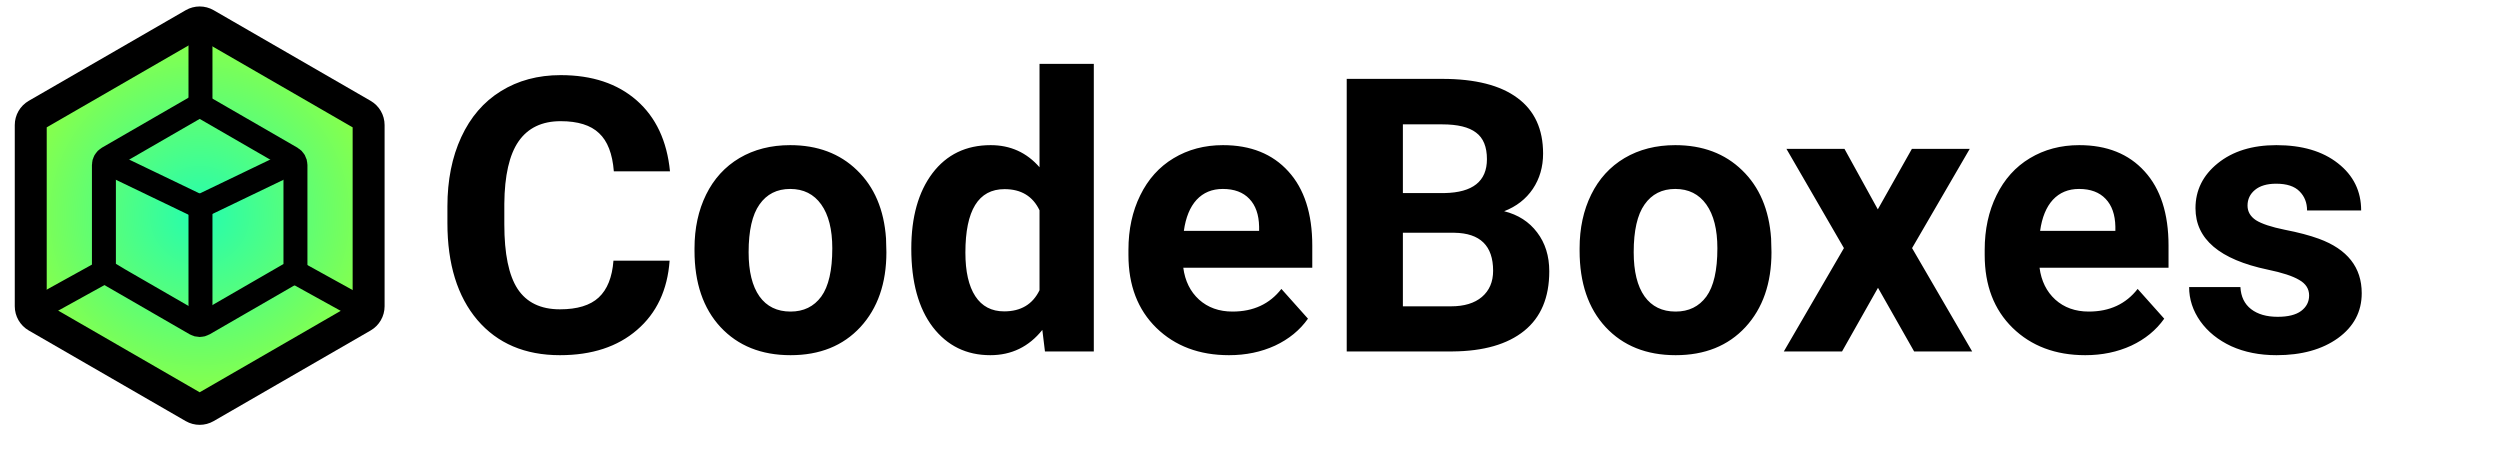 <svg width="313" height="57" viewBox="0 0 313 57" fill="none" xmlns="http://www.w3.org/2000/svg">
<path d="M83.836 32.633C83.57 36.305 82.211 39.195 79.758 41.305C77.32 43.414 74.102 44.469 70.102 44.469C65.727 44.469 62.281 43 59.766 40.062C57.266 37.109 56.016 33.062 56.016 27.922V25.836C56.016 22.555 56.594 19.664 57.75 17.164C58.906 14.664 60.555 12.75 62.695 11.422C64.852 10.078 67.352 9.406 70.195 9.406C74.133 9.406 77.305 10.461 79.711 12.57C82.117 14.68 83.508 17.641 83.883 21.453H76.852C76.68 19.25 76.062 17.656 75 16.672C73.953 15.672 72.352 15.172 70.195 15.172C67.852 15.172 66.094 16.016 64.922 17.703C63.766 19.375 63.172 21.977 63.141 25.508V28.086C63.141 31.773 63.695 34.469 64.805 36.172C65.93 37.875 67.695 38.727 70.102 38.727C72.273 38.727 73.891 38.234 74.953 37.25C76.031 36.25 76.648 34.711 76.805 32.633H83.836ZM86.953 31.086C86.953 28.57 87.438 26.328 88.406 24.359C89.375 22.391 90.766 20.867 92.578 19.789C94.406 18.711 96.523 18.172 98.93 18.172C102.352 18.172 105.141 19.219 107.297 21.312C109.469 23.406 110.68 26.25 110.93 29.844L110.977 31.578C110.977 35.469 109.891 38.594 107.719 40.953C105.547 43.297 102.633 44.469 98.977 44.469C95.32 44.469 92.398 43.297 90.211 40.953C88.039 38.609 86.953 35.422 86.953 31.391V31.086ZM93.727 31.578C93.727 33.984 94.18 35.828 95.086 37.109C95.992 38.375 97.289 39.008 98.977 39.008C100.617 39.008 101.898 38.383 102.82 37.133C103.742 35.867 104.203 33.852 104.203 31.086C104.203 28.727 103.742 26.898 102.82 25.602C101.898 24.305 100.602 23.656 98.93 23.656C97.273 23.656 95.992 24.305 95.086 25.602C94.18 26.883 93.727 28.875 93.727 31.578ZM114.094 31.133C114.094 27.18 114.977 24.031 116.742 21.688C118.523 19.344 120.953 18.172 124.031 18.172C126.5 18.172 128.539 19.094 130.148 20.938V8H136.945V44H130.828L130.5 41.305C128.812 43.414 126.641 44.469 123.984 44.469C121 44.469 118.602 43.297 116.789 40.953C114.992 38.594 114.094 35.32 114.094 31.133ZM120.867 31.625C120.867 34 121.281 35.82 122.109 37.086C122.938 38.352 124.141 38.984 125.719 38.984C127.812 38.984 129.289 38.102 130.148 36.336V26.328C129.305 24.562 127.844 23.68 125.766 23.68C122.5 23.68 120.867 26.328 120.867 31.625ZM153.867 44.469C150.148 44.469 147.117 43.328 144.773 41.047C142.445 38.766 141.281 35.727 141.281 31.93V31.273C141.281 28.727 141.773 26.453 142.758 24.453C143.742 22.438 145.133 20.891 146.93 19.812C148.742 18.719 150.805 18.172 153.117 18.172C156.586 18.172 159.312 19.266 161.297 21.453C163.297 23.641 164.297 26.742 164.297 30.758V33.523H148.148C148.367 35.18 149.023 36.508 150.117 37.508C151.227 38.508 152.625 39.008 154.312 39.008C156.922 39.008 158.961 38.062 160.43 36.172L163.758 39.898C162.742 41.336 161.367 42.461 159.633 43.273C157.898 44.07 155.977 44.469 153.867 44.469ZM153.094 23.656C151.75 23.656 150.656 24.109 149.812 25.016C148.984 25.922 148.453 27.219 148.219 28.906H157.641V28.367C157.609 26.867 157.203 25.711 156.422 24.898C155.641 24.07 154.531 23.656 153.094 23.656ZM168.609 44V9.875H180.562C184.703 9.875 187.844 10.672 189.984 12.266C192.125 13.844 193.195 16.164 193.195 19.227C193.195 20.898 192.766 22.375 191.906 23.656C191.047 24.922 189.852 25.852 188.32 26.445C190.07 26.883 191.445 27.766 192.445 29.094C193.461 30.422 193.969 32.047 193.969 33.969C193.969 37.25 192.922 39.734 190.828 41.422C188.734 43.109 185.75 43.969 181.875 44H168.609ZM175.641 29.141V38.352H181.664C183.32 38.352 184.609 37.961 185.531 37.18C186.469 36.383 186.938 35.289 186.938 33.898C186.938 30.773 185.32 29.188 182.086 29.141H175.641ZM175.641 24.172H180.844C184.391 24.109 186.164 22.695 186.164 19.93C186.164 18.383 185.711 17.273 184.805 16.602C183.914 15.914 182.5 15.57 180.562 15.57H175.641V24.172ZM197.766 31.086C197.766 28.57 198.25 26.328 199.219 24.359C200.188 22.391 201.578 20.867 203.391 19.789C205.219 18.711 207.336 18.172 209.742 18.172C213.164 18.172 215.953 19.219 218.109 21.312C220.281 23.406 221.492 26.25 221.742 29.844L221.789 31.578C221.789 35.469 220.703 38.594 218.531 40.953C216.359 43.297 213.445 44.469 209.789 44.469C206.133 44.469 203.211 43.297 201.023 40.953C198.852 38.609 197.766 35.422 197.766 31.391V31.086ZM204.539 31.578C204.539 33.984 204.992 35.828 205.898 37.109C206.805 38.375 208.102 39.008 209.789 39.008C211.43 39.008 212.711 38.383 213.633 37.133C214.555 35.867 215.016 33.852 215.016 31.086C215.016 28.727 214.555 26.898 213.633 25.602C212.711 24.305 211.414 23.656 209.742 23.656C208.086 23.656 206.805 24.305 205.898 25.602C204.992 26.883 204.539 28.875 204.539 31.578ZM235.102 26.211L239.367 18.641H246.609L239.391 31.062L246.914 44H239.648L235.125 36.031L230.625 44H223.336L230.859 31.062L223.664 18.641H230.93L235.102 26.211ZM261.07 44.469C257.352 44.469 254.32 43.328 251.977 41.047C249.648 38.766 248.484 35.727 248.484 31.93V31.273C248.484 28.727 248.977 26.453 249.961 24.453C250.945 22.438 252.336 20.891 254.133 19.812C255.945 18.719 258.008 18.172 260.32 18.172C263.789 18.172 266.516 19.266 268.5 21.453C270.5 23.641 271.5 26.742 271.5 30.758V33.523H255.352C255.57 35.18 256.227 36.508 257.32 37.508C258.43 38.508 259.828 39.008 261.516 39.008C264.125 39.008 266.164 38.062 267.633 36.172L270.961 39.898C269.945 41.336 268.57 42.461 266.836 43.273C265.102 44.07 263.18 44.469 261.07 44.469ZM260.297 23.656C258.953 23.656 257.859 24.109 257.016 25.016C256.188 25.922 255.656 27.219 255.422 28.906H264.844V28.367C264.812 26.867 264.406 25.711 263.625 24.898C262.844 24.07 261.734 23.656 260.297 23.656ZM289.102 36.992C289.102 36.164 288.688 35.516 287.859 35.047C287.047 34.562 285.734 34.133 283.922 33.758C277.891 32.492 274.875 29.93 274.875 26.07C274.875 23.82 275.805 21.945 277.664 20.445C279.539 18.93 281.984 18.172 285 18.172C288.219 18.172 290.789 18.93 292.711 20.445C294.648 21.961 295.617 23.93 295.617 26.352H288.844C288.844 25.383 288.531 24.586 287.906 23.961C287.281 23.32 286.305 23 284.977 23C283.836 23 282.953 23.258 282.328 23.773C281.703 24.289 281.391 24.945 281.391 25.742C281.391 26.492 281.742 27.102 282.445 27.57C283.164 28.023 284.367 28.422 286.055 28.766C287.742 29.094 289.164 29.469 290.32 29.891C293.898 31.203 295.688 33.477 295.688 36.711C295.688 39.023 294.695 40.898 292.711 42.336C290.727 43.758 288.164 44.469 285.023 44.469C282.898 44.469 281.008 44.094 279.352 43.344C277.711 42.578 276.422 41.539 275.484 40.227C274.547 38.898 274.078 37.469 274.078 35.938H280.5C280.562 37.141 281.008 38.062 281.836 38.703C282.664 39.344 283.773 39.664 285.164 39.664C286.461 39.664 287.438 39.422 288.094 38.938C288.766 38.438 289.102 37.789 289.102 36.992Z" fill="black"/>
<path d="M24 2.577C24.619 2.22 25.381 2.22 26 2.577L45.651 13.923C46.269 14.28 46.651 14.94 46.651 15.655V38.345C46.651 39.06 46.269 39.72 45.651 40.077L26 51.423C25.381 51.78 24.619 51.78 24 51.423L4.349 40.077C3.731 39.72 3.349 39.06 3.349 38.345V15.655C3.349 14.94 3.731 14.28 4.349 13.923L24 2.577Z" fill="url(#paint0_radial_85_3)"/>
<path d="M24 2.577C24.619 2.22 25.381 2.22 26 2.577L45.651 13.923C46.269 14.28 46.651 14.94 46.651 15.655V38.345C46.651 39.06 46.269 39.72 45.651 40.077L26 51.423C25.381 51.78 24.619 51.78 24 51.423L4.349 40.077C3.731 39.72 3.349 39.06 3.349 38.345V15.655C3.349 14.94 3.731 14.28 4.349 13.923L24 2.577Z" stroke="black" stroke-width="3"/>
<path d="M24.5 3.443C24.809 3.265 25.191 3.265 25.5 3.443L45.151 14.789C45.46 14.967 45.651 15.297 45.651 15.655V38.345C45.651 38.703 45.46 39.033 45.151 39.211L25.5 50.557C25.191 50.735 24.809 50.735 24.5 50.557L4.849 39.211C4.54 39.033 4.349 38.703 4.349 38.345V15.655C4.349 15.297 4.54 14.967 4.849 14.789L24.5 3.443Z" stroke="black" stroke-width="3"/>
<path d="M24.5 13.443C24.809 13.265 25.191 13.265 25.5 13.443L36.49 19.789C36.8 19.967 36.99 20.297 36.99 20.655V33.345C36.99 33.703 36.8 34.033 36.49 34.211L25.5 40.557C25.191 40.735 24.809 40.735 24.5 40.557L13.51 34.211L13.01 35.077L13.51 34.211C13.2 34.033 13.01 33.703 13.01 33.345V20.655C13.01 20.297 13.2 19.967 13.51 19.789L24.5 13.443Z" stroke="black" stroke-width="3"/>
<path d="M13.235 20.232L24.532 25.665" stroke="black" stroke-width="3" stroke-linecap="round"/>
<path d="M36.765 20.232L25.468 25.665" stroke="black" stroke-width="3" stroke-linecap="round"/>
<path d="M25.1 26.3V39.2" stroke="black" stroke-width="3" stroke-linecap="round"/>
<path d="M6.091 37.841L12.841 34.109" stroke="black" stroke-width="3" stroke-linecap="round"/>
<path d="M43.809 37.841L37.059 34.109" stroke="black" stroke-width="3" stroke-linecap="round"/>
<path d="M25.1 4.2V12.2" stroke="black" stroke-width="3" stroke-linecap="round"/>
<defs>
<radialGradient id="paint0_radial_85_3" cx="0" cy="0" r="1" gradientUnits="userSpaceOnUse" gradientTransform="translate(25 27) rotate(90) scale(25)">
<stop stop-color="#24FDAF"/>
<stop offset="1" stop-color="#93FF3F"/>
</radialGradient>
</defs>
</svg>
